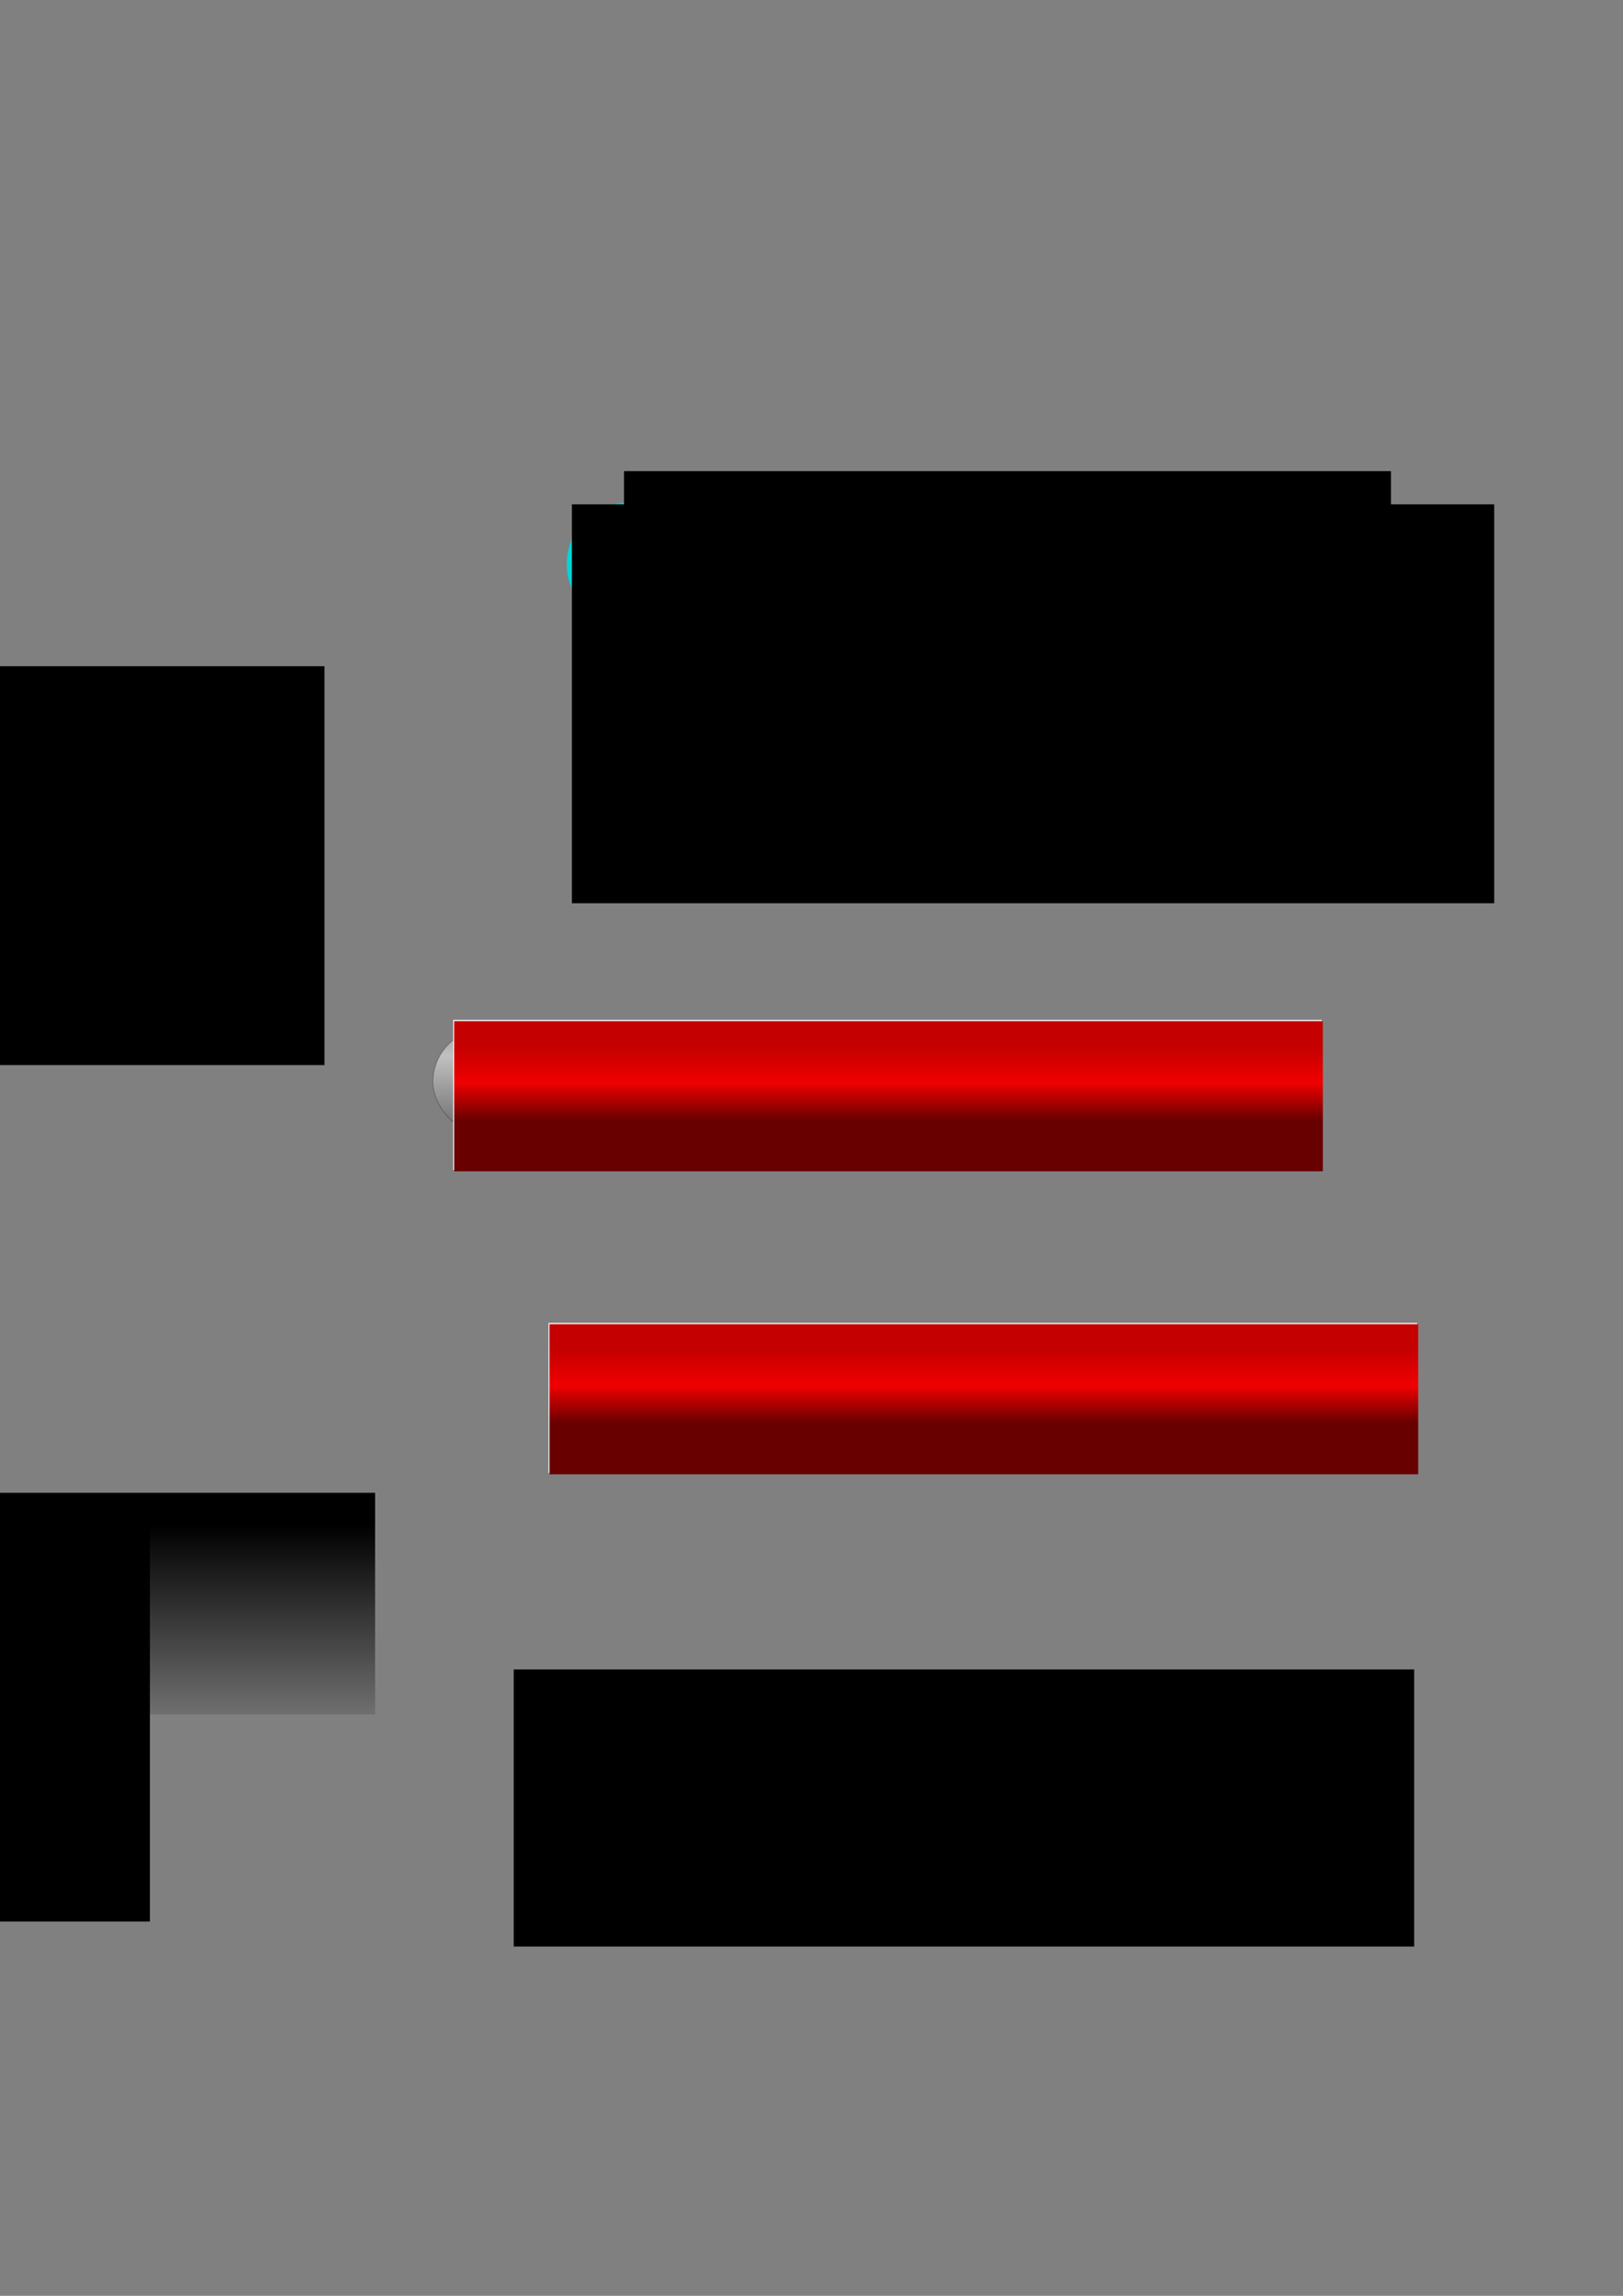 <?xml version="1.0" encoding="UTF-8" standalone="no"?>
<!-- Created with Inkscape (http://www.inkscape.org/) -->

<svg
   xmlns:dc="http://purl.org/dc/elements/1.1/"
   xmlns:cc="http://creativecommons.org/ns#"
   xmlns:rdf="http://www.w3.org/1999/02/22-rdf-syntax-ns#"
   xmlns:svg="http://www.w3.org/2000/svg"
   xmlns="http://www.w3.org/2000/svg"
   xmlns:xlink="http://www.w3.org/1999/xlink"
   xmlns:sodipodi="http://sodipodi.sourceforge.net/DTD/sodipodi-0.dtd"
   xmlns:inkscape="http://www.inkscape.org/namespaces/inkscape"
   width="744.094"
   height="1052.362"
   id="svg2"
   version="1.1"
   inkscape:version="0.48.2 r9819"
   sodipodi:docname="8-bits logo.svg">
  <rect width="100%" height="100%" fill="#808080" stroke="none"/>
  <defs
     id="defs4">
    <linearGradient
       id="linearGradient3908">
      <stop
         style="stop-color:#c40000;stop-opacity:1;"
         offset="0"
         id="stop3910" />
      <stop
         id="stop3916"
         offset="0.489"
         style="stop-color:#f00000;stop-opacity:1;" />
      <stop
         style="stop-color:#690000;stop-opacity:1;"
         offset="1"
         id="stop3912" />
    </linearGradient>
    <linearGradient
       id="linearGradient3852">
      <stop
         style="stop-color:#a6a6a6;stop-opacity:1;"
         offset="0"
         id="stop3854" />
      <stop
         id="stop3884"
         offset="0.218"
         style="stop-color:#c0c0c0;stop-opacity:1;" />
      <stop
         style="stop-color:#646464;stop-opacity:1;"
         offset="1"
         id="stop3856" />
    </linearGradient>
    <linearGradient
       inkscape:collect="always"
       id="linearGradient3816">
      <stop
         style="stop-color:#000000;stop-opacity:1;"
         offset="0"
         id="stop3818" />
      <stop
         style="stop-color:#000000;stop-opacity:0;"
         offset="1"
         id="stop3820" />
    </linearGradient>
    <linearGradient
       id="linearGradient3808">
      <stop
         style="stop-color:#000000;stop-opacity:1;"
         offset="0"
         id="stop3810" />
      <stop
         style="stop-color:#000000;stop-opacity:0.624;"
         offset="1"
         id="stop3812" />
    </linearGradient>
    <linearGradient
       inkscape:collect="always"
       xlink:href="#linearGradient3816"
       id="linearGradient3822"
       x1="314.763"
       y1="567.052"
       x2="314.763"
       y2="667.08"
       gradientUnits="userSpaceOnUse" />
    <linearGradient
       inkscape:collect="always"
       xlink:href="#linearGradient3816"
       id="linearGradient3918"
       gradientUnits="userSpaceOnUse"
       x1="314.763"
       y1="567.052"
       x2="314.763"
       y2="667.08" />
    <linearGradient
       inkscape:collect="always"
       xlink:href="#linearGradient3816"
       id="linearGradient3920"
       gradientUnits="userSpaceOnUse"
       x1="314.763"
       y1="567.052"
       x2="314.763"
       y2="667.08" />
    <linearGradient
       inkscape:collect="always"
       xlink:href="#linearGradient3816"
       id="linearGradient3922"
       gradientUnits="userSpaceOnUse"
       x1="314.763"
       y1="567.052"
       x2="314.763"
       y2="667.08" />
    <linearGradient
       inkscape:collect="always"
       xlink:href="#linearGradient3816"
       id="linearGradient3924"
       gradientUnits="userSpaceOnUse"
       x1="314.763"
       y1="567.052"
       x2="314.763"
       y2="667.08" />
    <linearGradient
       inkscape:collect="always"
       xlink:href="#linearGradient3816"
       id="linearGradient3926"
       gradientUnits="userSpaceOnUse"
       x1="314.763"
       y1="567.052"
       x2="314.763"
       y2="667.08" />
    <linearGradient
       inkscape:collect="always"
       xlink:href="#linearGradient3816"
       id="linearGradient3928"
       gradientUnits="userSpaceOnUse"
       x1="314.763"
       y1="567.052"
       x2="314.763"
       y2="667.08" />
    <linearGradient
       inkscape:collect="always"
       xlink:href="#linearGradient3816"
       id="linearGradient3930"
       gradientUnits="userSpaceOnUse"
       x1="314.763"
       y1="567.052"
       x2="314.763"
       y2="667.08" />
    <linearGradient
       inkscape:collect="always"
       xlink:href="#linearGradient3852"
       id="linearGradient3858"
       x1="309.391"
       y1="471.61"
       x2="310.141"
       y2="520.768"
       gradientUnits="userSpaceOnUse" />
    <linearGradient
       inkscape:collect="always"
       xlink:href="#linearGradient3908"
       id="linearGradient3914"
       x1="261.641"
       y1="681.712"
       x2="261.641"
       y2="715.228"
       gradientUnits="userSpaceOnUse" />
    <linearGradient
       inkscape:collect="always"
       xlink:href="#linearGradient3852"
       id="linearGradient3943"
       gradientUnits="userSpaceOnUse"
       x1="309.391"
       y1="471.61"
       x2="310.141"
       y2="520.768"
       gradientTransform="translate(43.717,138.907)" />
    <linearGradient
       inkscape:collect="always"
       xlink:href="#linearGradient3908"
       id="linearGradient3945"
       gradientUnits="userSpaceOnUse"
       x1="261.641"
       y1="681.712"
       x2="261.641"
       y2="715.228" />
    <linearGradient
       inkscape:collect="always"
       xlink:href="#linearGradient3908"
       id="linearGradient3947"
       gradientUnits="userSpaceOnUse"
       x1="261.641"
       y1="681.712"
       x2="261.641"
       y2="715.228" />
    <linearGradient
       inkscape:collect="always"
       xlink:href="#linearGradient3908"
       id="linearGradient3949"
       gradientUnits="userSpaceOnUse"
       x1="261.641"
       y1="681.712"
       x2="261.641"
       y2="715.228" />
    <linearGradient
       inkscape:collect="always"
       xlink:href="#linearGradient3908"
       id="linearGradient3951"
       gradientUnits="userSpaceOnUse"
       x1="261.641"
       y1="681.712"
       x2="261.641"
       y2="715.228" />
    <linearGradient
       inkscape:collect="always"
       xlink:href="#linearGradient3816"
       id="linearGradient3084"
       gradientUnits="userSpaceOnUse"
       x1="314.763"
       y1="567.052"
       x2="314.763"
       y2="667.08" />
    <linearGradient
       inkscape:collect="always"
       xlink:href="#linearGradient3816"
       id="linearGradient3086"
       gradientUnits="userSpaceOnUse"
       x1="314.763"
       y1="567.052"
       x2="314.763"
       y2="667.08" />
    <linearGradient
       inkscape:collect="always"
       xlink:href="#linearGradient3816"
       id="linearGradient3088"
       gradientUnits="userSpaceOnUse"
       x1="314.763"
       y1="567.052"
       x2="314.763"
       y2="667.08" />
    <linearGradient
       inkscape:collect="always"
       xlink:href="#linearGradient3816"
       id="linearGradient3090"
       gradientUnits="userSpaceOnUse"
       x1="314.763"
       y1="567.052"
       x2="314.763"
       y2="667.08" />
  </defs>
  <sodipodi:namedview
     id="base"
     pagecolor="#ffffff"
     bordercolor="#666666"
     borderopacity="1.0"
     inkscape:pageopacity="0.0"
     inkscape:pageshadow="2"
     inkscape:zoom="1.0717735"
     inkscape:cx="274.24258"
     inkscape:cy="761.0628"
     inkscape:document-units="px"
     inkscape:current-layer="layer1"
     showgrid="false"
     inkscape:window-width="1397"
     inkscape:window-height="849"
     inkscape:window-x="0"
     inkscape:window-y="0"
     inkscape:window-maximized="0"
     showguides="true"
     inkscape:guide-bbox="true" />
  <g
     inkscape:label="Layer 1"
     inkscape:groupmode="layer"
     id="layer1">
    <path
       sodipodi:type="arc"
       style="fill:#00d5d7;fill-opacity:1"
       id="path3030"
       sodipodi:cx="201.6129"
       sodipodi:cy="505.58798"
       sodipodi:rx="26.612904"
       sodipodi:ry="26.612904"
       d="m 228.226,505.588 a 26.613,26.613 0 1 1 -53.226,0 26.613,26.613 0 1 1 53.226,0 z"
       transform="matrix(0.864,0,0,0.864,-414.035,-64.504)"
       inkscape:export-filename="/Users/bslatkin/Desktop/flowRoot3020.png"
       inkscape:export-xdpi="90"
       inkscape:export-ydpi="90" />
    <flowRoot
       xml:space="preserve"
       id="flowRoot3004"
       style="font-size:42px;font-style:normal;font-variant:normal;font-weight:300;font-stretch:normal;text-align:start;line-height:125%;letter-spacing:0px;word-spacing:0px;writing-mode:lr-tb;text-anchor:start;fill:#000000;fill-opacity:1;stroke:none;font-family:American Typewriter;-inkscape-font-specification:American Typewriter Light"
       transform="translate(-314.107,35.862)"
       inkscape:export-filename="/Users/bslatkin/Desktop/flowRoot3020.png"
       inkscape:export-xdpi="90"
       inkscape:export-ydpi="90"><flowRegion
         id="flowRegion3006"><rect
           id="rect3008"
           width="422.857"
           height="182.857"
           x="40"
           y="269.505"
           style="font-size:42px;font-style:normal;font-variant:normal;font-weight:300;font-stretch:normal;text-align:start;line-height:125%;writing-mode:lr-tb;text-anchor:start;font-family:American Typewriter;-inkscape-font-specification:American Typewriter Light" /></flowRegion><flowPara
         id="flowPara3010">8-bits</flowPara></flowRoot>    <flowRoot
       xml:space="preserve"
       id="flowRoot3012"
       style="font-size:36px;font-style:normal;font-variant:normal;font-weight:normal;font-stretch:condensed;text-align:start;line-height:125%;letter-spacing:0px;word-spacing:0px;writing-mode:lr-tb;text-anchor:start;fill:#ffffff;fill-opacity:1;stroke:none;font-family:American Typewriter;-inkscape-font-specification:American Typewriter Condensed"
       transform="translate(-632.3,-67.751)"
       inkscape:export-filename="/Users/bslatkin/Desktop/flowRoot3020.png"
       inkscape:export-xdpi="90"
       inkscape:export-ydpi="90"><flowRegion
         id="flowRegion3014"><rect
           id="rect3016"
           width="58.065"
           height="56.452"
           x="377.419"
           y="415.265"
           style="font-size:36px;font-style:normal;font-variant:normal;font-weight:normal;font-stretch:condensed;text-align:start;line-height:125%;writing-mode:lr-tb;text-anchor:start;fill:#ffffff;fill-opacity:1;font-family:American Typewriter;-inkscape-font-specification:American Typewriter Condensed" /></flowRegion><flowPara
         id="flowPara3018">of</flowPara></flowRoot>    <flowRoot
       xml:space="preserve"
       id="flowRoot3020"
       style="font-size:56px;font-style:normal;font-variant:normal;font-weight:normal;font-stretch:normal;text-align:start;line-height:125%;letter-spacing:0px;word-spacing:0px;writing-mode:lr-tb;text-anchor:start;fill:url(#linearGradient3822);fill-opacity:1;stroke:none;font-family:Bitstream Charter;-inkscape-font-specification:Bitstream Charter"
       transform="translate(-427.397,-225.428)"
       inkscape:export-xdpi="90"
       inkscape:export-ydpi="90"><flowRegion
         id="flowRegion3022"
         style="fill:url(#linearGradient3928);fill-opacity:1"><rect
           id="rect3024"
           width="351.613"
           height="101.613"
           x="214.516"
           y="552.362"
           style="font-size:56px;font-style:normal;font-variant:normal;font-weight:normal;font-stretch:normal;text-align:start;line-height:125%;writing-mode:lr-tb;text-anchor:start;fill:url(#linearGradient3926);fill-opacity:1;font-family:Bitstream Charter;-inkscape-font-specification:Bitstream Charter" /></flowRegion><flowPara
         id="flowPara3026"
         style="fill:url(#linearGradient3930);fill-opacity:1">ephemera</flowPara></flowRoot>    <path
       transform="matrix(0.864,0,0,0.864,-383.726,289.155)"
       d="m 228.226,505.588 a 26.613,26.613 0 1 1 -53.226,0 26.613,26.613 0 1 1 53.226,0 z"
       sodipodi:ry="26.612904"
       sodipodi:rx="26.612904"
       sodipodi:cy="505.58798"
       sodipodi:cx="201.6129"
       id="path3892"
       style="fill:#00d5d7;fill-opacity:1"
       sodipodi:type="arc" />
    <flowRoot
       transform="translate(-394.129,428.444)"
       style="font-size:42px;font-style:normal;font-variant:normal;font-weight:300;font-stretch:normal;text-align:start;line-height:125%;letter-spacing:0px;word-spacing:0px;writing-mode:lr-tb;text-anchor:start;fill:#000000;fill-opacity:1;stroke:none;font-family:American Typewriter;-inkscape-font-specification:American Typewriter Light"
       id="flowRoot3894"
       xml:space="preserve"><flowRegion
         id="flowRegion3896"><rect
           style="font-size:42px;font-style:normal;font-variant:normal;font-weight:300;font-stretch:normal;text-align:start;line-height:125%;writing-mode:lr-tb;text-anchor:start;font-family:American Typewriter;-inkscape-font-specification:American Typewriter Light"
           y="269.505"
           x="40"
           height="182.857"
           width="422.857"
           id="rect3898" /></flowRegion><flowPara
         id="flowPara3900">8-bits</flowPara></flowRoot>    <flowRoot
       transform="translate(-601.991,285.908)"
       style="font-size:36px;font-style:normal;font-variant:normal;font-weight:normal;font-stretch:condensed;text-align:start;line-height:125%;letter-spacing:0px;word-spacing:0px;writing-mode:lr-tb;text-anchor:start;fill:#ffffff;fill-opacity:1;stroke:none;font-family:American Typewriter;-inkscape-font-specification:American Typewriter Condensed"
       id="flowRoot3902"
       xml:space="preserve"><flowRegion
         id="flowRegion3904"><rect
           style="font-size:36px;font-style:normal;font-variant:normal;font-weight:normal;font-stretch:condensed;text-align:start;line-height:125%;writing-mode:lr-tb;text-anchor:start;fill:#ffffff;fill-opacity:1;font-family:American Typewriter;-inkscape-font-specification:American Typewriter Condensed"
           y="415.265"
           x="377.419"
           height="56.452"
           width="58.065"
           id="rect3906" /></flowRegion><flowPara
         id="flowPara3908">of</flowPara></flowRoot>    <flowRoot
       transform="translate(-394.167,131.917)"
       style="font-size:56px;font-style:normal;font-variant:normal;font-weight:normal;font-stretch:normal;text-align:start;line-height:125%;letter-spacing:0px;word-spacing:0px;writing-mode:lr-tb;text-anchor:start;fill:url(#linearGradient3924);fill-opacity:1;stroke:none;font-family:Bitstream Charter;-inkscape-font-specification:Bitstream Charter"
       id="flowRoot3910"
       xml:space="preserve"><flowRegion
         style="fill:url(#linearGradient3920);fill-opacity:1"
         id="flowRegion3912"><rect
           style="font-size:56px;font-style:normal;font-variant:normal;font-weight:normal;font-stretch:normal;text-align:start;line-height:125%;writing-mode:lr-tb;text-anchor:start;fill:url(#linearGradient3918);fill-opacity:1;font-family:Bitstream Charter;-inkscape-font-specification:Bitstream Charter"
           y="552.362"
           x="214.516"
           height="101.613"
           width="351.613"
           id="rect3914" /></flowRegion><flowPara
         style="fill:url(#linearGradient3922);fill-opacity:1"
         id="flowPara3916">ephemera</flowPara></flowRoot>    <rect
       style="fill:url(#linearGradient3858);fill-opacity:1;stroke:#000000;stroke-width:0.3;stroke-miterlimit:4;stroke-opacity:0.329;stroke-dasharray:none"
       id="rect3025"
       width="234.202"
       height="48.958"
       x="198.477"
       y="471.487"
       ry="24.479" />
    <flowRoot
       transform="translate(50.281,-202.446)"
       style="font-size:40px;font-style:italic;font-variant:normal;font-weight:normal;font-stretch:normal;text-align:start;line-height:125%;letter-spacing:0px;word-spacing:0px;writing-mode:lr-tb;text-anchor:start;fill:#ffffff;fill-opacity:0.941;stroke:none;font-family:Brush Script MT;-inkscape-font-specification:Brush Script MT Italic"
       id="flowRoot3844"
       xml:space="preserve"><flowRegion
         id="flowRegion3846"><rect
           style="font-size:40px;font-style:italic;font-variant:normal;font-weight:normal;font-stretch:normal;text-align:start;line-height:125%;writing-mode:lr-tb;text-anchor:start;fill:#ffffff;fill-opacity:0.941;stroke:none;font-family:Brush Script MT;-inkscape-font-specification:Brush Script MT Italic"
           y="669.964"
           x="157.458"
           height="68.805"
           width="398.276"
           id="rect3848" /></flowRegion><flowPara
         id="flowPara3850">Create your own</flowPara></flowRoot>    <flowRoot
       xml:space="preserve"
       id="flowRoot3027"
       style="font-size:40px;font-style:italic;font-variant:normal;font-weight:normal;font-stretch:normal;text-align:start;line-height:125%;letter-spacing:0px;word-spacing:0px;writing-mode:lr-tb;text-anchor:start;fill:url(#linearGradient3914);fill-opacity:1;stroke:none;font-family:Brush Script MT;-inkscape-font-specification:Brush Script MT Italic"
       transform="translate(50.747,-201.874)"><flowRegion
         id="flowRegion3029"
         style="fill-opacity:1.0;fill:url(#linearGradient3914)"><rect
           id="rect3031"
           width="398.276"
           height="68.805"
           x="157.458"
           y="669.964"
           style="font-size:40px;font-style:italic;font-variant:normal;font-weight:normal;font-stretch:normal;text-align:start;line-height:125%;writing-mode:lr-tb;text-anchor:start;fill:url(#linearGradient3914);fill-opacity:1.0;stroke:none;font-family:Brush Script MT;-inkscape-font-specification:Brush Script MT Italic" /></flowRegion><flowPara
         id="flowPara3033"
         style="fill-opacity:1.0;fill:url(#linearGradient3914)">Create your own</flowPara></flowRoot>    <flowRoot
       xml:space="preserve"
       id="flowRoot3035"
       style="font-size:40px;font-style:normal;font-weight:normal;line-height:125%;letter-spacing:0px;word-spacing:0px;fill:#000000;fill-opacity:1;stroke:none;font-family:Sans"><flowRegion
         id="flowRegion3037"><rect
           id="rect3039"
           width="412.831"
           height="127.025"
           x="235.526"
           y="765.233" /></flowRegion><flowPara
         id="flowPara3041">ephemera</flowPara></flowRoot>    <flowRoot
       xml:space="preserve"
       id="flowRoot3927"
       style="font-size:40px;font-style:italic;font-variant:normal;font-weight:normal;font-stretch:normal;text-align:start;line-height:125%;letter-spacing:0px;word-spacing:0px;writing-mode:lr-tb;text-anchor:start;fill:#ffffff;fill-opacity:0.941;stroke:none;font-family:Brush Script MT;-inkscape-font-specification:Brush Script MT Italic"
       transform="translate(93.998,-63.539)"
       inkscape:export-filename="/Users/bslatkin/Desktop/flowRoot3935.png"
       inkscape:export-xdpi="107.79"
       inkscape:export-ydpi="107.79"><flowRegion
         id="flowRegion3929"><rect
           id="rect3931"
           width="398.276"
           height="68.805"
           x="157.458"
           y="669.964"
           style="font-size:40px;font-style:italic;font-variant:normal;font-weight:normal;font-stretch:normal;text-align:start;line-height:125%;writing-mode:lr-tb;text-anchor:start;fill:#ffffff;fill-opacity:0.941;stroke:none;font-family:Brush Script MT;-inkscape-font-specification:Brush Script MT Italic" /></flowRegion><flowPara
         id="flowPara3933">Create your own</flowPara></flowRoot>    <flowRoot
       transform="translate(94.464,-62.966)"
       style="font-size:40px;font-style:italic;font-variant:normal;font-weight:normal;font-stretch:normal;text-align:start;line-height:125%;letter-spacing:0px;word-spacing:0px;writing-mode:lr-tb;text-anchor:start;fill:url(#linearGradient3951);fill-opacity:1;stroke:none;font-family:Brush Script MT;-inkscape-font-specification:Brush Script MT Italic"
       id="flowRoot3935"
       xml:space="preserve"
       inkscape:export-xdpi="107.79"
       inkscape:export-ydpi="107.79"><flowRegion
         style="fill:url(#linearGradient3947);fill-opacity:1"
         id="flowRegion3937"><rect
           style="font-size:40px;font-style:italic;font-variant:normal;font-weight:normal;font-stretch:normal;text-align:start;line-height:125%;writing-mode:lr-tb;text-anchor:start;fill:url(#linearGradient3945);fill-opacity:1;stroke:none;font-family:Brush Script MT;-inkscape-font-specification:Brush Script MT Italic"
           y="669.964"
           x="157.458"
           height="68.805"
           width="398.276"
           id="rect3939" /></flowRegion><flowPara
         style="fill:url(#linearGradient3949);fill-opacity:1"
         id="flowPara3941">Create your own</flowPara></flowRoot>    <path
       inkscape:export-ydpi="51.217171"
       inkscape:export-xdpi="51.217171"
       inkscape:export-filename="/Users/bslatkin/Desktop/favicon.png"
       transform="matrix(1.056,0,0,1.056,75.015,-275.377)"
       d="m 228.226,505.588 a 26.613,26.613 0 1 1 -53.226,0 26.613,26.613 0 1 1 53.226,0 z"
       sodipodi:ry="26.612904"
       sodipodi:rx="26.612904"
       sodipodi:cy="505.58798"
       sodipodi:cx="201.6129"
       id="path3058"
       style="fill:#00d5d7;fill-opacity:1"
       sodipodi:type="arc" />
    <flowRoot
       inkscape:export-ydpi="51.217171"
       inkscape:export-xdpi="51.217171"
       inkscape:export-filename="/Users/bslatkin/Desktop/favicon.png"
       transform="translate(222.189,-38.32)"
       style="font-size:42px;font-style:normal;font-variant:normal;font-weight:300;font-stretch:normal;text-align:start;line-height:125%;letter-spacing:0px;word-spacing:0px;writing-mode:lr-tb;text-anchor:start;fill:#000000;fill-opacity:1;stroke:none;font-family:American Typewriter;-inkscape-font-specification:American Typewriter Light"
       id="flowRoot3060"
       xml:space="preserve"><flowRegion
         id="flowRegion3062"><rect
           style="font-size:42px;font-style:normal;font-variant:normal;font-weight:300;font-stretch:normal;text-align:start;line-height:125%;writing-mode:lr-tb;text-anchor:start;font-family:American Typewriter;-inkscape-font-specification:American Typewriter Light"
           y="269.505"
           x="40"
           height="182.857"
           width="422.857"
           id="rect3064" /></flowRegion><flowPara
         id="flowPara3066">8</flowPara></flowRoot>    <flowRoot
       inkscape:export-ydpi="51.217171"
       inkscape:export-xdpi="51.217171"
       transform="translate(71.575,-336.393)"
       style="font-size:56px;font-style:normal;font-variant:normal;font-weight:normal;font-stretch:normal;text-align:start;line-height:125%;letter-spacing:0px;word-spacing:0px;writing-mode:lr-tb;text-anchor:start;fill:url(#linearGradient3090);fill-opacity:1;stroke:none;font-family:Bitstream Charter;-inkscape-font-specification:Bitstream Charter"
       id="flowRoot3076"
       xml:space="preserve"
       inkscape:export-filename="/Users/bslatkin/Desktop/favicon.png"><flowRegion
         style="fill:url(#linearGradient3086);fill-opacity:1"
         id="flowRegion3078"><rect
           style="font-size:56px;font-style:normal;font-variant:normal;font-weight:normal;font-stretch:normal;text-align:start;line-height:125%;writing-mode:lr-tb;text-anchor:start;fill:url(#linearGradient3084);fill-opacity:1;font-family:Bitstream Charter;-inkscape-font-specification:Bitstream Charter"
           y="552.362"
           x="214.516"
           height="101.613"
           width="351.613"
           id="rect3080" /></flowRegion><flowPara
         style="fill:url(#linearGradient3088);fill-opacity:1"
         id="flowPara3082">e</flowPara></flowRoot>  </g>
</svg>
